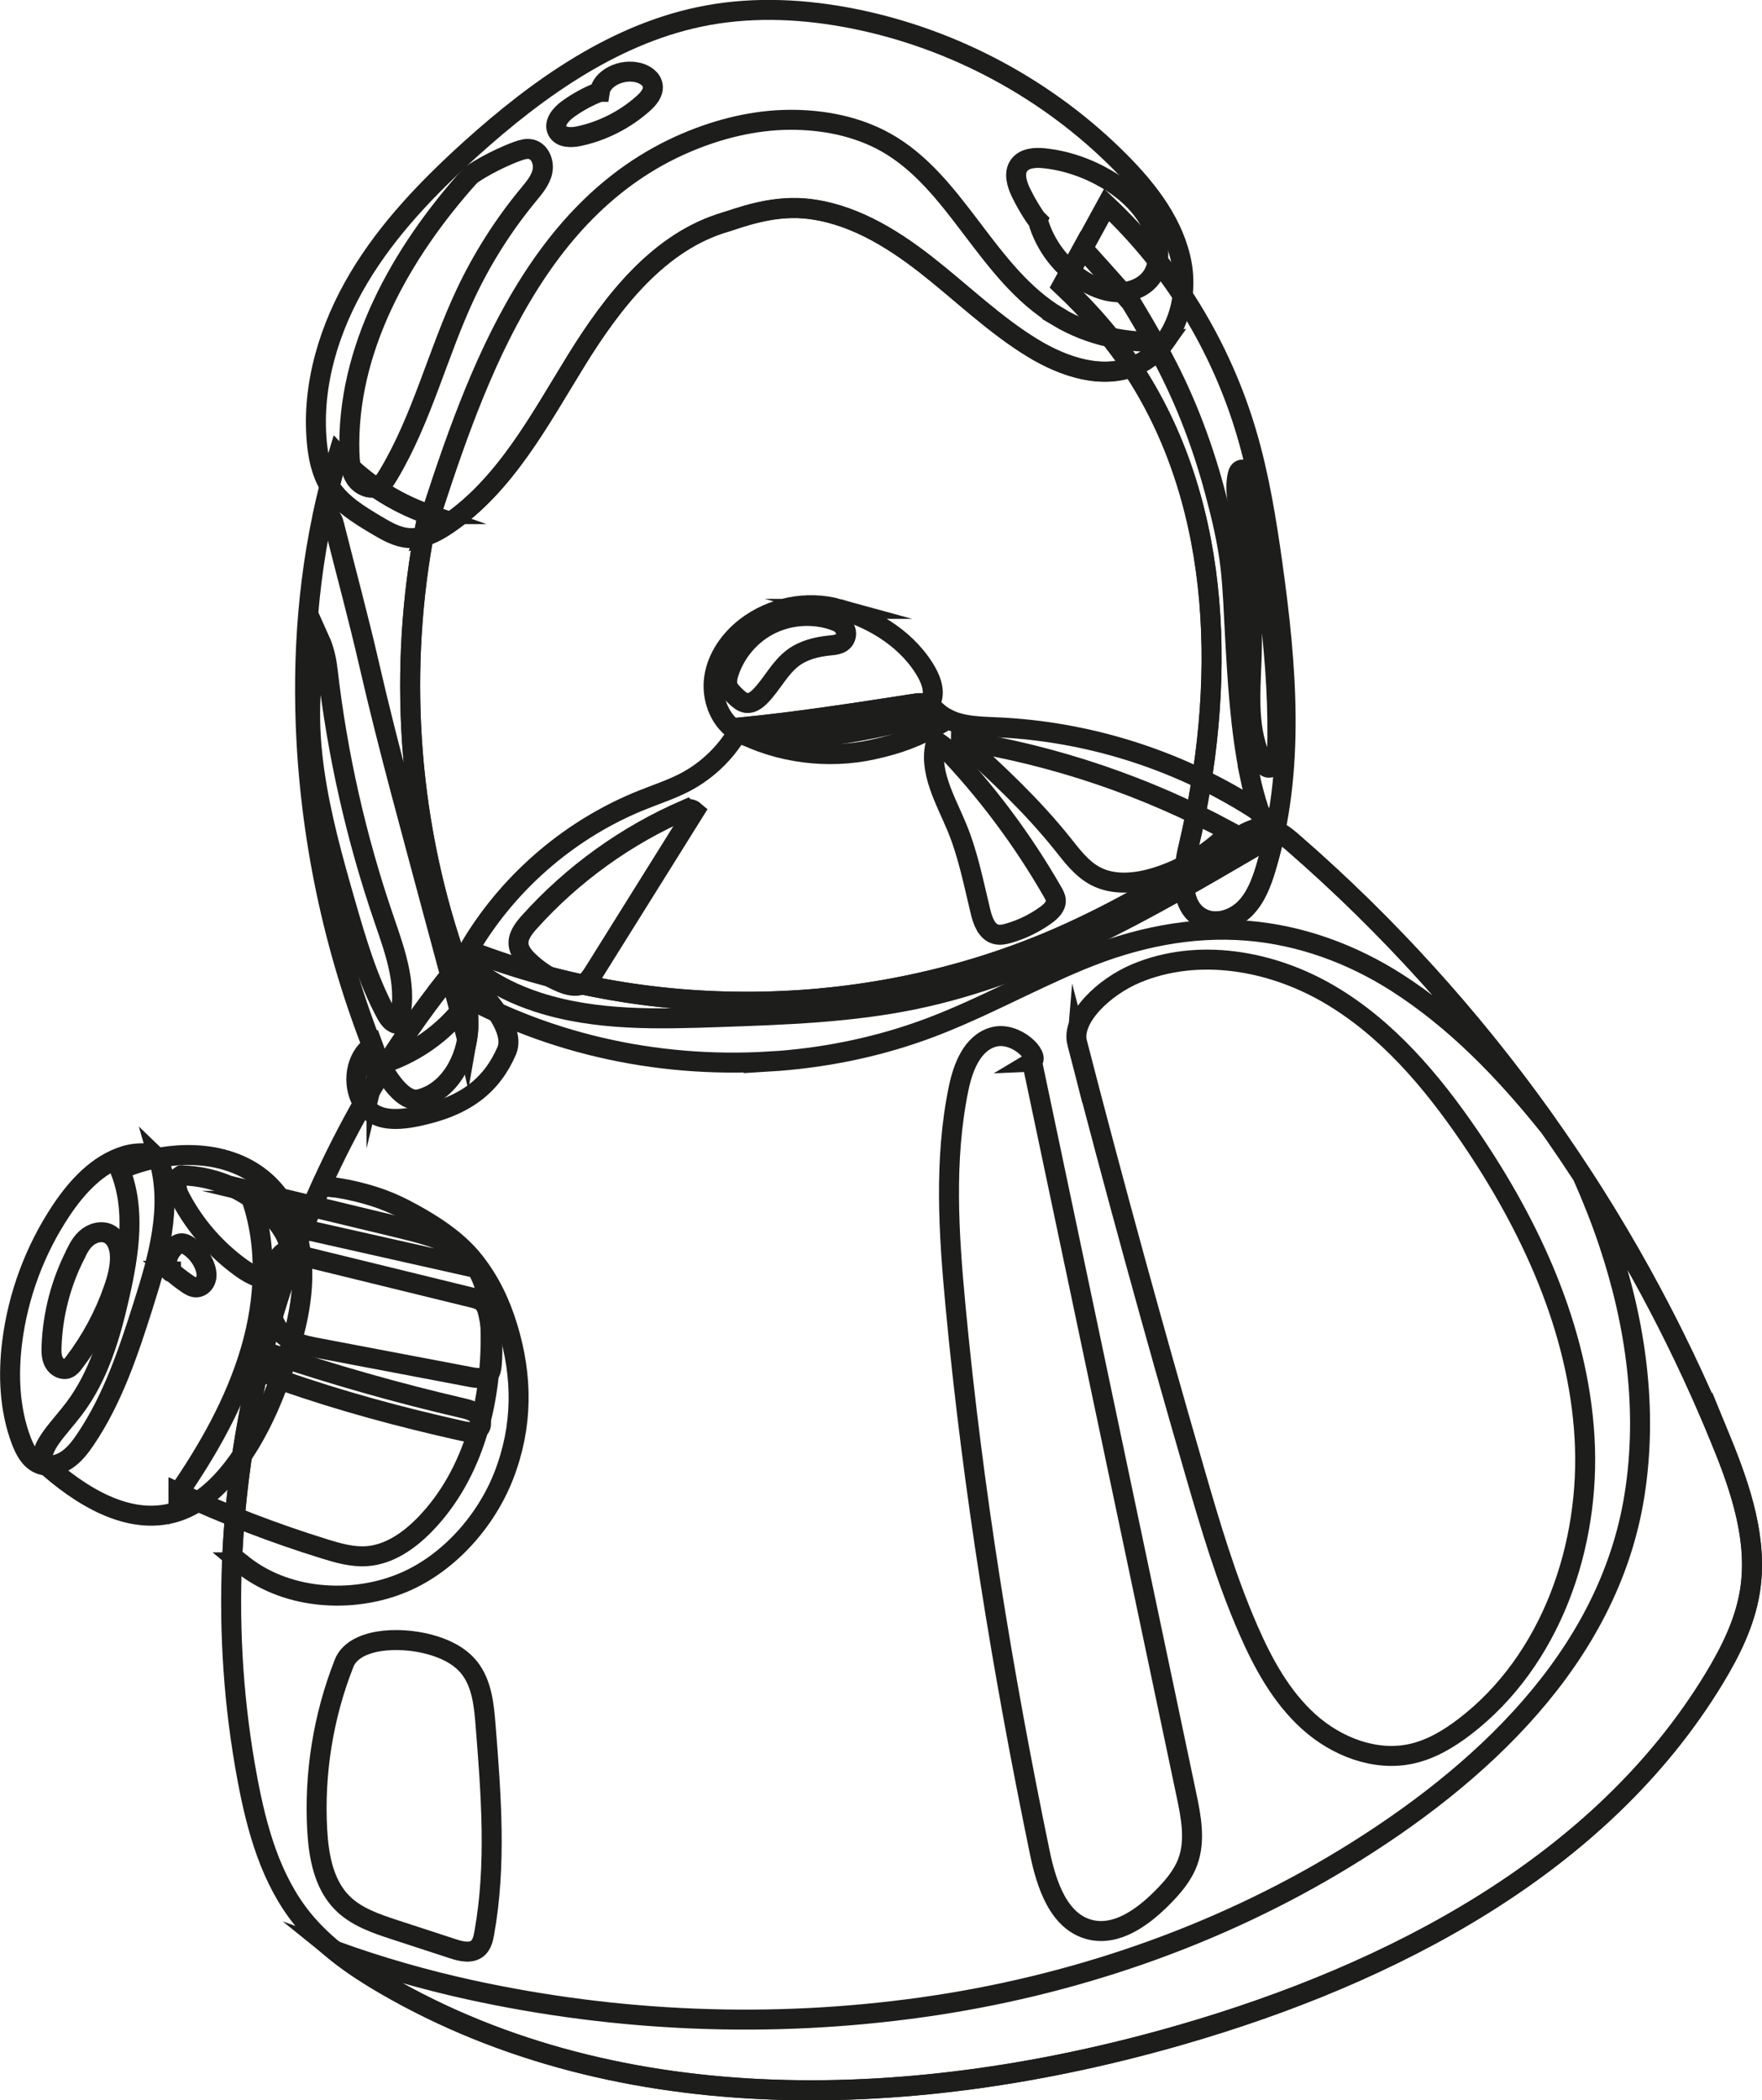 <?xml version="1.0" encoding="UTF-8"?><svg id="Layer_1" xmlns="http://www.w3.org/2000/svg" viewBox="0 0 264.58 315.22"><defs><style>.cls-1{fill:none;stroke:#1d1d1b;stroke-miterlimit:10;stroke-width:3px;}</style></defs><path class="cls-1" d="m70.6,142.75c-28.97,33.61-41.64,80.67-33.44,124.29,1.4,7.44,3.48,15.01,8.23,20.91,3.35,4.16,7.84,7.26,12.46,9.94,35.51,20.59,80.12,18.87,119.55,7.48,31.57-9.12,63.01-25.4,80.03-53.5,2.44-4.02,4.57-8.33,5.33-12.97,1.26-7.7-1.37-15.47-4.32-22.7-14.02-34.36-36.21-65.34-64.23-89.68-1.19-1.04-2.51-2.11-4.08-2.26-1.72-.16-3.31.82-4.76,1.76-8.51,5.48-17.22,10.7-26.5,14.74-27.88,12.12-60.57,12.71-88.25,1.98Z"/><path class="cls-1" d="m258.43,216.2c-5.63-13.8-12.6-27.05-20.72-39.55,1.4,3.18,2.69,6.42,3.81,9.75,4.12,12.27,5.96,25.24,3.9,38.08-3.91,24.4-23.34,42.14-43.48,54.42-19.31,11.78-41.16,19.23-63.53,22.36-22.58,3.17-45.68,2.23-67.96-2.66-6.78-1.49-13.53-3.43-20.14-5.81,2.35,1.9,4.91,3.56,7.53,5.08,35.51,20.59,80.12,18.87,119.55,7.48,31.57-9.12,63.01-25.4,80.03-53.5,2.44-4.02,4.57-8.33,5.33-12.97,1.26-7.7-1.37-15.47-4.32-22.7Z"/><path class="cls-1" d="m191.08,84.69c-.93-6.62-2-13.24-3.89-19.65-3.83-13.01-11.16-25.02-21.02-34.28-2.21,4.04-4.41,8.08-6.64,12.12,4.11,3.86,7.81,8.14,10.88,12.87,13.41,20.66,13.72,47.45,8.05,71.42-.9,3.82-1.41,8.9,2.1,10.67,2.08,1.04,4.72.19,6.37-1.45,1.65-1.64,2.5-3.91,3.17-6.14,4.43-14.66,3.1-30.38.98-45.54Z"/><path class="cls-1" d="m187.68,116.45c-1.44-7.02-1.86-14.24-2.25-21.38-.18-3.28-.29-6.6-.65-9.86-.43-3.87-1.37-7.77-2.38-11.53-2.01-7.49-4.8-14.66-8.58-21.43-1.29-2.31-2.61-4.6-3.99-6.86-2.38-2.74-4.81-5.43-7.24-8.13-1.02,1.87-2.05,3.75-3.08,5.61,4.11,3.86,7.81,8.14,10.88,12.87,13.41,20.66,13.72,47.45,8.05,71.42-.9,3.82-1.41,8.9,2.1,10.67,2.08,1.04,4.72.19,6.37-1.45,1.65-1.64,2.5-3.91,3.17-6.14.36-1.21.68-2.42.97-3.64-1.56-3.28-2.69-6.78-3.38-10.15Z"/><path class="cls-1" d="m36.02,234.48c6.64,5.61,16.82,6.33,24.66,2.98,6.79-2.9,12.34-9.25,14.97-16.01,2.89-7.44,2.84-14.85.58-22.26-1.05-3.44-2.56-6.76-5-9.86-2.09-2.65-4.93-4.71-7.98-6.48-3.49-2.02-5.83-3.06-9.74-4.02-.95-.23-1.92-.42-2.88-.57-.12,0-1.03-.11-1.04-.11-.36-.03-.71-.05-1.07-.07-.11,0-.21,0-.32-.01-7.9,17.52-12.47,36.57-13.33,55.77.4.12.79.33,1.16.64Z"/><path class="cls-1" d="m115.48,159.32c7.75-.47,15.51-1.99,22.83-4.59,8.23-2.92,15.95-7.33,24.03-10.66,7.98-3.29,16.41-5.11,25.06-4.38,7.96.67,15.56,3.46,22.28,7.74,8.84,5.64,16.19,13.26,22.78,21.46-11.01-15.58-23.86-29.86-38.26-42.37-1.19-1.04-2.51-2.11-4.08-2.26-1.72-.16-3.31.82-4.76,1.76-8.51,5.48-17.22,10.7-26.5,14.74-27.88,12.12-60.57,12.71-88.25,1.98-1.4,1.62-2.75,3.29-4.07,4.97,14.67,8.79,31.88,12.64,48.95,11.6Z"/><path class="cls-1" d="m111.17,109.17c-1.85,3.46-4.75,6.35-8.22,8.19-2.05,1.08-4.26,1.8-6.41,2.66-10.6,4.21-19.77,11.96-25.69,21.71-.36.59-.71,1.23-.66,1.92.07.86.77,1.53,1.45,2.07,2.69,2.13,5.85,3.63,9.12,4.69,8.76,2.84,18.18,2.55,27.39,2.23,9.79-.34,19.63-.68,29.22-2.67,18.28-3.79,34.76-13.37,50.88-22.79.97-.57,2.03-1.26,2.26-2.36.33-1.56-1.17-2.85-2.52-3.7-11.47-7.22-24.84-11.39-38.38-11.97-3.02-.13-6.32-.18-8.66-2.1-.65-.54-1.23-1.22-2.05-1.44-.56-.15-1.15-.07-1.72.02-8.86,1.37-17.73,2.74-26.01,3.54Z"/><path class="cls-1" d="m130.99,112.51c3.93-.85,7.03-2,10.42-4.02.34-.2.64-.38.93-.56-.49-.24-.96-.51-1.39-.87-.65-.54-1.23-1.22-2.05-1.44-.56-.15-1.15-.07-1.72.02-8.86,1.37-17.73,2.74-26.01,3.54-.12.22-.25.42-.37.63,6.13,3.26,13.56,4.14,20.19,2.7Z"/><path class="cls-1" d="m64.24,77.16c-5.11-1.79-9.8-4.89-13.45-8.87-3.75,12.27-5.23,25.29-4.95,38.14.37,17.24,3.78,34.4,10.01,50.47,1.53,3.95,4.48,8.75,7.14,8.07,4.48-1.14,7.13-6.04,7.33-10.65.2-4.62-1.47-9.08-2.87-13.48-6.53-20.48-7.61-42.65-3.21-63.68Z"/><path class="cls-1" d="m50.17,78.75c1.76,7.02,3.66,13.98,5.28,21.04,2.87,12.49,6.34,24.87,9.64,37.26,1.63,6.11,3.32,12.19,4.89,18.32.05.22.11.43.16.65.1-.56.16-1.13.18-1.69.2-4.62-1.47-9.08-2.87-13.48-6.53-20.48-7.61-42.65-3.21-63.68-5.11-1.79-9.8-4.89-13.45-8.87-.84,2.74-1.55,5.52-2.16,8.32.71.4,1.29,1.09,1.55,2.13Z"/><path class="cls-1" d="m125.92,91.38c-4.74-1.31-10.08-.25-13.96,2.77-2.38,1.85-4.25,4.5-4.71,7.48-.46,2.98.67,6.27,3.16,7.98,2.41,1.65,5.55,1.62,8.46,1.4,5.32-.4,10.62-1.24,15.8-2.5,2.13-.52,4.56-1.39,5.23-3.48.51-1.59-.23-3.3-1.11-4.71-3.08-4.9-8.39-7.7-12.88-8.94Z"/><path class="cls-1" d="m26.8,224.04c7.12,3.29,14.45,6.1,21.94,8.42,2.06.64,4.19,1.24,6.34,1.09,3.37-.24,6.34-2.32,8.7-4.74,7.44-7.63,10.19-18.86,9.87-29.51-.11-3.63-.64-7.49-3.01-10.24-2.49-2.89-6.46-3.94-10.17-4.83-7.73-1.86-15.46-3.73-23.19-5.59,3.02,7.59,2.64,16.22.33,24.06-2.31,7.84-6.44,15.01-10.81,21.35Z"/><path class="cls-1" d="m42.98,180.22c5.5,1.32,11,2.65,16.51,3.97,3.06.74,6.16,1.49,8.95,2.94,1.23.64,2.54,1.67,2.51,3.06-8.17-1.84-16.35-3.68-24.52-5.51-2.11-.47-4.41-1.08-5.64-2.85-.32-.46-.52-1.16-.1-1.54.18-.16.43-.21.67-.24,1.09-.15,2.22.03,1.63.17Z"/><path class="cls-1" d="m42.69,187.85c9.39,2.3,18.78,4.6,28.18,6.89.58.14,1.19.3,1.63.7.49.45.69,1.13.83,1.78.56,2.49.74,5.06.51,7.6-.04.5-.12,1.03-.44,1.42-.6.73-1.73.62-2.66.44-7.7-1.46-15.41-2.93-23.11-4.39-1.93-.37-3.99-.8-5.36-2.22-1.15-1.19-1.6-2.89-1.81-4.53-.36-2.76.24-6.16,2.23-7.7Z"/><path class="cls-1" d="m40.54,203.12c9.48,3.2,19.12,5.94,28.87,8.2.77.18,1.57.37,2.17.89.6.52.9,1.47.44,2.11-.54.76-1.69.64-2.6.44-9.15-2.04-18.22-4.47-27.06-7.58-.94-.33-1.96-.73-2.48-1.58-.52-.85-.17-2.27.66-2.47Z"/><path class="cls-1" d="m6.48,219.48c5.53,5.02,12.92,9.67,20.04,7.41,3.46-1.1,6.25-3.7,8.47-6.57,3.74-4.83,6.18-10.54,8.04-16.36,1.41-4.4,2.52-8.97,2.35-13.59-.17-4.62-1.73-9.32-5.03-12.56-5.68-5.57-15.07-5.45-22.35-2.26,2.41,5.87,1.38,12.54-.01,18.73-1.36,6.05-3.12,12.19-6.87,17.14-2.25,2.97-5.31,5.76-4.64,8.05Z"/><path class="cls-1" d="m23.86,174.04c2.09,7.14-.1,14.75-2.35,21.84-2.22,7-4.57,14.07-8.68,20.15-.81,1.2-1.71,2.37-2.93,3.15-1.22.77-2.82,1.08-4.12.46-1.33-.63-2.07-2.06-2.59-3.43-1.76-4.66-1.98-9.8-1.37-14.74.88-7.07,3.43-13.92,7.39-19.84,2.37-3.54,5.45-6.9,9.52-8.16,2.02-.63,4.82-.51,5.14.58Z"/><path class="cls-1" d="m11.37,188.18c-2.21,4.29-3.46,9.07-3.63,13.9-.03.82-.02,1.68.38,2.39.39.72,1.29,1.22,2.05.9.39-.17.68-.51.93-.85,2.54-3.33,4.55-7.05,5.93-11.01.55-1.57,1-3.2.98-4.87-.02-1.33-.45-2.8-1.62-3.43-1.12-.6-2.58-.18-3.51.69-.93.87-1.42,2.11-1.51,2.27Z"/><path class="cls-1" d="m27.22,176.41c5.44.06,10.8,2.63,14.24,6.84,1.04,1.28,1.94,2.76,2.07,4.41.13,1.64-.7,3.45-2.24,4.03-1.69.64-3.55-.32-5.02-1.37-3.78-2.71-6.92-6.29-9.11-10.39-.38-.71-.74-1.49-.6-2.28.14-.79,1-1.49.66-1.25Z"/><path class="cls-1" d="m25.68,190.81c.76.63,1.54,1.23,2.35,1.79.45.32.95.64,1.51.61.67-.04,1.23-.62,1.4-1.27.17-.65.02-1.35-.22-1.98-.49-1.23-1.36-2.3-2.47-3.01-.29-.18-.6-.35-.94-.36-.49,0-.93.32-1.26.68-.57.61-.99,1.41-.96,2.24.03.83.62,1.67.61,1.3Z"/><path class="cls-1" d="m56.54,159.9c5.37-1.47,10.2-4.85,13.53-9.41-.19-.97-.37-1.94-.56-2.91,1.18-.07,2.19.82,2.99,1.69,1.95,2.11,4.72,5.82,3.58,8.45-2.23,5.12-6.12,8.34-13.54,9.85-3.35.68-6.5.64-8.12-2.12-1.62-2.76-1.09-6.79,1.57-8.58.39,1.05.78,2.1.55,3.04Z"/><path class="cls-1" d="m109.05,33.29c-10.07,2.9-17.04,11.93-22.55,20.85-5.51,8.92-10.61,18.62-19.27,24.52-1.75,1.19-3.75,2.24-5.86,2.09-1.74-.12-3.31-1.03-4.81-1.92-2.66-1.58-5.42-3.25-7.06-5.87-1.23-1.97-1.72-4.32-1.93-6.64-.78-8.55,1.88-17.17,6.28-24.56,4.39-7.38,10.44-13.64,16.81-19.4,10.25-9.24,22.03-17.59,35.61-20.07,7.23-1.32,14.71-.92,21.92.52,15.12,3.02,29.28,10.65,40.12,21.61,4.23,4.28,8.08,9.32,9.15,15.24,1.06,5.92-1.44,12.82-6.96,15.2-4.95,2.14-10.73.2-15.34-2.59-5.82-3.53-10.73-8.35-16.09-12.54-5.36-4.19-11.49-7.87-18.26-8.46-5.19-.45-10.11,1.53-11.74,2Z"/><path class="cls-1" d="m158.91,47.56c-10.78-6.43-15.2-20.24-25.97-26.23-4.28-2.38-9.33-3.38-14.38-3.35-5.24.03-10.56,1.32-15.51,3.43-23.44,10-32.18,36.64-39.39,59.08,1.27-.37,2.47-1.07,3.57-1.82,8.66-5.9,13.77-15.6,19.27-24.52,5.51-8.92,12.48-17.95,22.55-20.85,1.63-.47,6.55-2.46,11.74-2,6.78.59,12.9,4.27,18.26,8.46,5.36,4.19,10.27,9.01,16.09,12.54,4.61,2.79,10.39,4.73,15.34,2.59,1.85-.8,3.36-2.11,4.51-3.72-5.5.53-11.42-.81-16.09-3.6Z"/><path class="cls-1" d="m70.56,26.41c-10.35,11.52-18.57,26.07-18.09,41.55.04,1.31.16,2.69.88,3.79.71,1.1,2.2,1.82,3.38,1.25.71-.34,1.17-1.03,1.57-1.71,5.09-8.48,7.42-18.32,11.64-27.26,2.5-5.29,5.66-10.27,9.39-14.78.88-1.07,1.83-2.17,2.12-3.52.29-1.35-.36-3.02-1.71-3.33-.68-.15-1.38.06-2.04.3-3.52,1.28-6.8,3.34-7.14,3.71Z"/><path class="cls-1" d="m155.83,33.05c1.09,3.87,3.73,7.27,7.2,9.29,1.59.92,3.39,1.57,5.23,1.52,1.84-.05,3.71-.88,4.73-2.4.74-1.11.99-2.49.93-3.83-.2-4.57-3.73-8.38-7.68-10.7-2.89-1.7-6.13-2.84-9.46-3.18-1.36-.14-2.96-.04-3.76,1.07-.82,1.14-.35,2.74.25,4.01,1.08,2.25,2.51,4.34,2.56,4.22Z"/><path class="cls-1" d="m90.06,13.78c-1.71.66-3.34,1.54-4.82,2.62-1.06.77-2.15,2.07-1.55,3.23.55,1.06,2.05,1.06,3.22.81,3.58-.76,6.96-2.48,9.69-4.92.77-.69,1.55-1.6,1.42-2.63-.13-1.04-1.16-1.73-2.18-1.99-2.56-.65-5.48.87-5.78,2.88Z"/><path class="cls-1" d="m49.18,100.41c1.46,12.78,4.31,25.4,8.49,37.57,1.75,5.08,3.74,10.56,2.11,15.68-.83.03-1.41-.79-1.81-1.52-2.79-5.19-4.46-10.9-6.09-16.56-3.73-12.92-7.43-26.65-3.88-39.63.86,1.89,1.12,3.95,1.18,4.46Z"/><path class="cls-1" d="m187.73,72.2c2.23,13.59,4.47,27.28,4.03,41.04-.02.5-.04,1.02-.3,1.44-.26.42-.84.7-1.27.45-.23-.13-.37-.37-.49-.6-2.51-4.71-1.94-10.38-1.76-15.71.25-7.1-.32-14.22-1.68-21.19-.41-2.11-.89-4.28-.41-6.37.05-.23.13-.47.3-.63.37-.34,1.03-.11,1.29.33.26.43.23.98.28,1.25Z"/><path class="cls-1" d="m125.58,93.24c-3.13-1.2-6.74-1.04-9.76.41-3.02,1.45-5.39,4.19-6.4,7.38-.18.58-.32,1.2-.18,1.79.18.69.72,1.22,1.24,1.71.46.43.96.89,1.59.97.79.1,1.52-.43,2.08-1,1.79-1.81,2.91-4.27,4.96-5.79,1.55-1.15,3.5-1.63,5.42-1.83.72-.07,1.51-.13,2.04-.63.44-.41.6-1.1.39-1.67-.21-.57-.73-1.09-1.38-1.34Z"/><path class="cls-1" d="m144.29,111.14c14.12,2.24,27.85,6.89,40.42,13.69-3.06,3.16-6.93,5.54-11.14,6.84-2.97.92-6.32,1.26-9.07-.18-2.06-1.09-3.51-3.03-4.96-4.85-4.47-5.59-9.72-10.55-15.25-15.48Z"/><path class="cls-1" d="m141.69,112.04c6.32,6.57,11.83,13.92,16.37,21.83.22.39.45.79.48,1.24.06.91-.71,1.65-1.45,2.19-1.7,1.24-3.62,2.18-5.64,2.76-.62.18-1.28.32-1.9.16-1.39-.36-1.97-1.98-2.31-3.37-1.03-4.24-1.86-8.56-3.52-12.6-1.74-4.22-4.44-8.65-3.13-13.02.64.45,1.28.9,1.1.81Z"/><path class="cls-1" d="m103.07,121.45c-8.96,3.86-17.07,9.68-23.59,16.94-.86.96-1.75,2.11-1.61,3.39.1.94.75,1.73,1.43,2.4,1.43,1.4,3.13,2.52,4.98,3.28,1,.41,2.15.72,3.14.28.83-.37,1.36-1.18,1.84-1.95,5.01-8.02,10.02-16.03,15.03-24.05-.39-.34-.97-.38-1.21-.28Z"/><path class="cls-1" d="m161.75,156.54c5.59,21.61,11.5,43.13,17.72,64.56,2.3,7.93,4.65,15.87,7.95,23.43,2.23,5.12,4.97,10.15,9.12,13.88,4.15,3.73,9.94,5.99,15.39,4.8,2.96-.65,5.62-2.24,8.02-4.08,12.95-9.92,18.94-27.16,17.98-43.44-.96-16.29-8.07-31.68-17.27-45.15-5.68-8.32-12.38-16.23-21.07-21.32-8.69-5.09-19.68-7.03-28.98-3.14-4.78,2-9.83,6.71-8.86,10.47Z"/><path class="cls-1" d="m154.97,159.34c7.72,36.66,15.45,73.31,23.17,109.97.71,3.35,1.4,6.91.21,10.12-.8,2.15-2.36,3.92-3.99,5.54-2.89,2.87-6.76,5.63-10.71,4.63-4.72-1.2-6.53-6.82-7.52-11.6-5.6-27.09-10.06-54.44-12.65-81.98-1.02-10.86-1.74-21.91.45-32.6.66-3.22,2.04-6.86,5.2-7.77,3.41-.98,7.11,2.91,5.83,3.69Z"/><path class="cls-1" d="m51.65,249.67c-3.11,7.9-4.49,16.48-4.02,24.96.22,3.93.97,8.13,3.74,10.93,2.1,2.13,5.06,3.13,7.91,4.06,2.91.95,5.82,1.9,8.73,2.85,1.24.41,2.75.76,3.73-.09.62-.54.82-1.42.97-2.23,1.86-10.29,1.03-20.85.2-31.28-.24-3.05-.57-6.31-2.52-8.68-1.46-1.77-3.65-2.79-5.87-3.39-4.77-1.29-11.4-.88-12.87,2.85Z"/></svg>